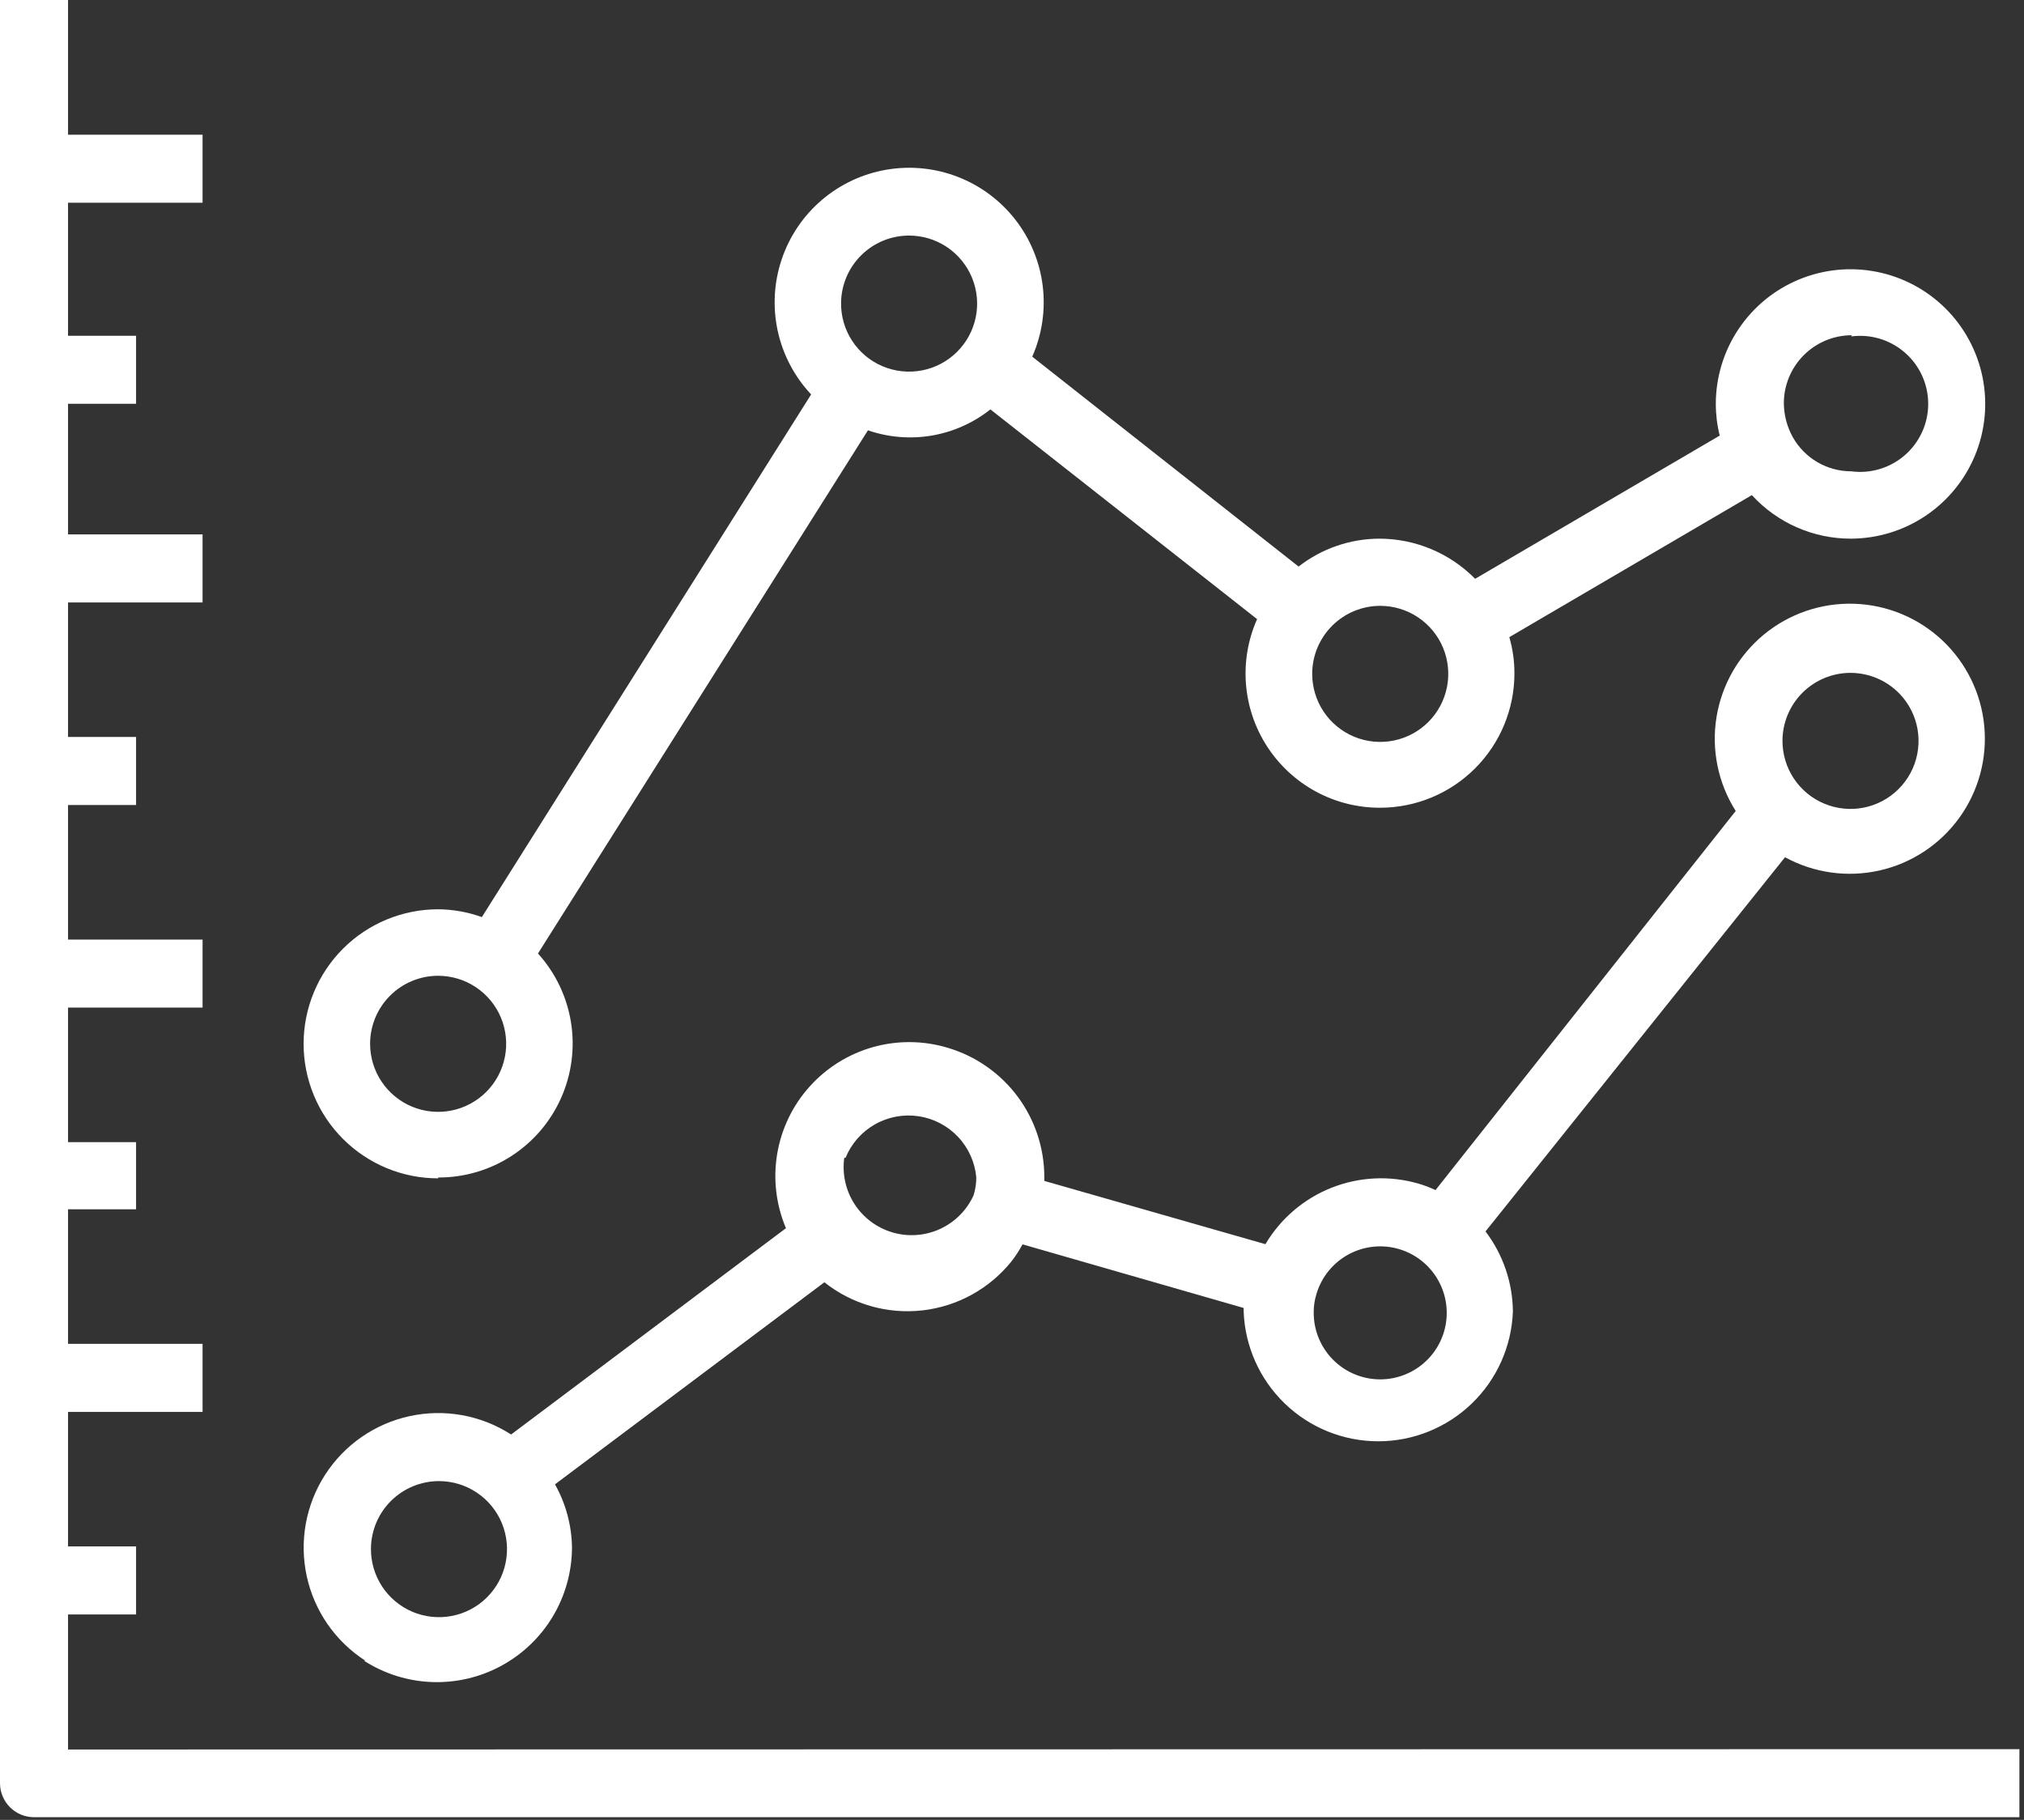 <svg width="119" height="107" viewBox="0 0 119 107" fill="none" xmlns="http://www.w3.org/2000/svg">
<rect x="0" y="0" width="119" height="107" fill="#333333" stroke="none"/>
<path d="M4 102.86V94.92H8V90.92H4V83.01H11.91V79.01H4V71.1H8V67.15H4V59.24H11.91V55.24H4V47.33H8V43.33H4V35.42H11.91V31.42H4V23.74H8V19.74H4V11.92H11.91V7.92H4V0H0V104.84C0 105.37 0.211 105.879 0.586 106.254C0.961 106.629 1.47 106.84 2 106.84H118.73V102.84L4 102.86Z" fill="white"/>
<path d="M21.4 97.64C22.597 98.409 23.979 98.842 25.401 98.894C26.823 98.945 28.233 98.614 29.483 97.934C30.733 97.254 31.777 96.251 32.507 95.03C33.236 93.808 33.624 92.413 33.63 90.99C33.612 89.686 33.269 88.407 32.63 87.27L48.47 75.39C50.094 76.68 52.163 77.274 54.224 77.044C56.285 76.813 58.171 75.776 59.47 74.16C59.715 73.846 59.932 73.511 60.12 73.16L73.12 76.9C73.12 76.96 73.12 77.03 73.12 77.1C73.193 79.15 74.059 81.093 75.535 82.517C77.011 83.942 78.983 84.739 81.035 84.739C83.087 84.739 85.058 83.942 86.535 82.517C88.011 81.093 88.877 79.15 88.95 77.1C88.933 75.401 88.368 73.753 87.34 72.4L104.95 50.4C106.645 51.327 108.621 51.604 110.506 51.179C112.391 50.754 114.056 49.656 115.189 48.091C116.323 46.526 116.847 44.601 116.663 42.678C116.479 40.754 115.6 38.964 114.191 37.642C112.781 36.32 110.938 35.557 109.007 35.497C107.076 35.437 105.188 36.083 103.699 37.314C102.21 38.545 101.221 40.277 100.917 42.186C100.614 44.094 101.016 46.047 102.05 47.68L84.4 69.97C84.077 69.818 83.743 69.691 83.4 69.59C81.718 69.101 79.92 69.186 78.291 69.83C76.662 70.475 75.293 71.643 74.4 73.15L61.4 69.43C61.4 69.36 61.4 69.3 61.4 69.23C61.405 67.514 60.853 65.842 59.827 64.466C58.801 63.091 57.356 62.085 55.71 61.6C54.279 61.172 52.756 61.161 51.319 61.566C49.882 61.972 48.59 62.778 47.594 63.891C46.597 65.003 45.938 66.376 45.693 67.849C45.448 69.323 45.628 70.835 46.21 72.21L30.05 84.34C29.177 83.777 28.201 83.392 27.179 83.206C26.157 83.021 25.108 83.038 24.093 83.258C23.077 83.477 22.115 83.895 21.261 84.486C20.407 85.078 19.678 85.832 19.115 86.705C18.552 87.578 18.167 88.554 17.981 89.576C17.796 90.598 17.813 91.647 18.033 92.662C18.252 93.678 18.67 94.64 19.261 95.494C19.853 96.348 20.607 97.077 21.48 97.64H21.4ZM108.8 39.56C109.591 39.56 110.364 39.795 111.022 40.234C111.68 40.674 112.193 41.298 112.496 42.029C112.798 42.76 112.877 43.564 112.723 44.34C112.569 45.116 112.188 45.829 111.628 46.388C111.069 46.948 110.356 47.329 109.58 47.483C108.804 47.638 108 47.558 107.269 47.255C106.538 46.953 105.914 46.44 105.474 45.782C105.035 45.124 104.8 44.351 104.8 43.56C104.8 42.499 105.221 41.482 105.972 40.732C106.722 39.981 107.739 39.56 108.8 39.56ZM77.4 76.08C77.681 75.13 78.312 74.322 79.166 73.819C80.02 73.316 81.033 73.157 82 73.372C82.968 73.588 83.817 74.163 84.376 74.98C84.936 75.798 85.164 76.798 85.015 77.778C84.866 78.757 84.35 79.644 83.572 80.257C82.794 80.871 81.812 81.167 80.825 81.085C79.838 81.003 78.918 80.549 78.253 79.814C77.587 79.08 77.225 78.121 77.24 77.13C77.239 76.774 77.293 76.42 77.4 76.08ZM49.71 68.08C50.047 67.249 50.654 66.555 51.432 66.111C52.211 65.666 53.116 65.496 54.003 65.627C54.89 65.758 55.707 66.184 56.323 66.836C56.939 67.487 57.319 68.327 57.4 69.22C57.402 69.579 57.348 69.937 57.24 70.28C56.841 71.155 56.14 71.857 55.266 72.257C54.391 72.658 53.402 72.73 52.479 72.46C51.556 72.19 50.761 71.597 50.239 70.789C49.718 69.981 49.505 69.012 49.64 68.06L49.71 68.08ZM25.81 87.08C26.603 87.08 27.378 87.316 28.037 87.758C28.696 88.2 29.209 88.827 29.51 89.561C29.811 90.295 29.887 91.102 29.729 91.879C29.571 92.656 29.185 93.369 28.62 93.926C28.056 94.484 27.338 94.861 26.559 95.009C25.78 95.158 24.974 95.071 24.244 94.761C23.514 94.451 22.893 93.93 22.46 93.266C22.026 92.601 21.8 91.823 21.81 91.03C21.823 89.978 22.25 88.973 22.999 88.234C23.748 87.495 24.758 87.08 25.81 87.08Z" fill="white"/>
<path d="M25.76 69.23C27.288 69.236 28.785 68.797 30.068 67.968C31.351 67.138 32.365 65.954 32.987 64.558C33.609 63.163 33.812 61.616 33.571 60.108C33.33 58.599 32.656 57.193 31.63 56.06L51.03 25.3C52.237 25.717 53.529 25.823 54.788 25.608C56.046 25.393 57.23 24.864 58.23 24.07L73.91 36.4C73.376 37.603 73.152 38.92 73.257 40.231C73.362 41.543 73.794 42.807 74.513 43.909C75.231 45.011 76.214 45.916 77.371 46.542C78.529 47.167 79.824 47.493 81.14 47.49C83.235 47.49 85.245 46.658 86.726 45.176C88.208 43.695 89.04 41.685 89.04 39.59C89.041 38.87 88.94 38.152 88.74 37.46L103 29.11C103.739 29.918 104.638 30.562 105.64 31.003C106.642 31.444 107.725 31.671 108.82 31.67C110.386 31.666 111.916 31.198 113.216 30.325C114.516 29.452 115.528 28.213 116.124 26.765C116.72 25.317 116.873 23.724 116.565 22.189C116.256 20.654 115.499 19.244 114.39 18.139C113.28 17.034 111.868 16.282 110.332 15.98C108.795 15.677 107.204 15.836 105.758 16.438C104.312 17.039 103.077 18.056 102.209 19.359C101.34 20.663 100.878 22.194 100.88 23.76C100.881 24.384 100.958 25.005 101.11 25.61L86.73 34.03C85.993 33.283 85.115 32.689 84.147 32.284C83.179 31.879 82.14 31.67 81.09 31.67C79.372 31.677 77.705 32.254 76.35 33.31L60.69 20.97C61.268 19.662 61.48 18.222 61.305 16.803C61.13 15.384 60.573 14.039 59.694 12.912C58.815 11.784 57.647 10.915 56.314 10.399C54.981 9.882 53.533 9.736 52.123 9.977C50.714 10.217 49.396 10.835 48.31 11.765C47.224 12.695 46.41 13.902 45.956 15.258C45.501 16.613 45.422 18.067 45.727 19.463C46.033 20.86 46.711 22.148 47.69 23.19L28.33 53.92C27.506 53.622 26.637 53.467 25.76 53.46C24.721 53.46 23.693 53.665 22.733 54.062C21.773 54.46 20.901 55.042 20.167 55.777C19.432 56.511 18.85 57.383 18.452 58.343C18.055 59.303 17.85 60.331 17.85 61.37C17.85 62.409 18.055 63.437 18.452 64.397C18.85 65.357 19.432 66.229 20.167 66.963C20.901 67.698 21.773 68.28 22.733 68.678C23.693 69.076 24.721 69.28 25.76 69.28V69.23ZM108.84 19.78C109.405 19.705 109.979 19.751 110.525 19.916C111.07 20.081 111.574 20.36 112.003 20.736C112.432 21.111 112.776 21.574 113.011 22.093C113.246 22.612 113.368 23.175 113.368 23.745C113.368 24.315 113.246 24.878 113.011 25.397C112.776 25.916 112.432 26.379 112.003 26.754C111.574 27.13 111.07 27.409 110.525 27.574C109.979 27.739 109.405 27.785 108.84 27.71C108.143 27.71 107.457 27.525 106.855 27.174C106.252 26.822 105.754 26.317 105.41 25.71C105.069 25.098 104.887 24.41 104.88 23.71C104.88 22.649 105.302 21.632 106.052 20.882C106.802 20.131 107.819 19.71 108.88 19.71L108.84 19.78ZM81.15 35.62C81.941 35.62 82.715 35.855 83.372 36.294C84.03 36.734 84.543 37.358 84.846 38.089C85.148 38.82 85.228 39.624 85.073 40.4C84.919 41.176 84.538 41.889 83.978 42.449C83.419 43.008 82.706 43.389 81.93 43.543C81.154 43.697 80.35 43.618 79.619 43.316C78.888 43.013 78.264 42.5 77.824 41.842C77.385 41.184 77.15 40.411 77.15 39.62C77.15 38.559 77.572 37.542 78.322 36.792C79.072 36.041 80.089 35.62 81.15 35.62ZM53.45 13.85C54.243 13.85 55.019 14.086 55.678 14.528C56.336 14.97 56.849 15.597 57.15 16.331C57.451 17.065 57.528 17.872 57.369 18.649C57.211 19.426 56.825 20.139 56.26 20.696C55.696 21.254 54.978 21.631 54.199 21.779C53.42 21.928 52.614 21.841 51.884 21.531C51.154 21.221 50.533 20.7 50.1 20.036C49.666 19.372 49.44 18.593 49.45 17.8C49.463 16.748 49.891 15.743 50.639 15.004C51.388 14.264 52.398 13.85 53.45 13.85ZM25.76 57.37C26.551 57.37 27.325 57.605 27.982 58.044C28.64 58.484 29.153 59.108 29.456 59.839C29.758 60.57 29.838 61.374 29.683 62.15C29.529 62.926 29.148 63.639 28.588 64.198C28.029 64.758 27.316 65.139 26.541 65.293C25.765 65.448 24.96 65.368 24.229 65.066C23.498 64.763 22.874 64.25 22.434 63.592C21.995 62.935 21.76 62.161 21.76 61.37C21.76 60.309 22.181 59.292 22.932 58.542C23.682 57.791 24.699 57.37 25.76 57.37Z" fill="white"/>
</svg>
